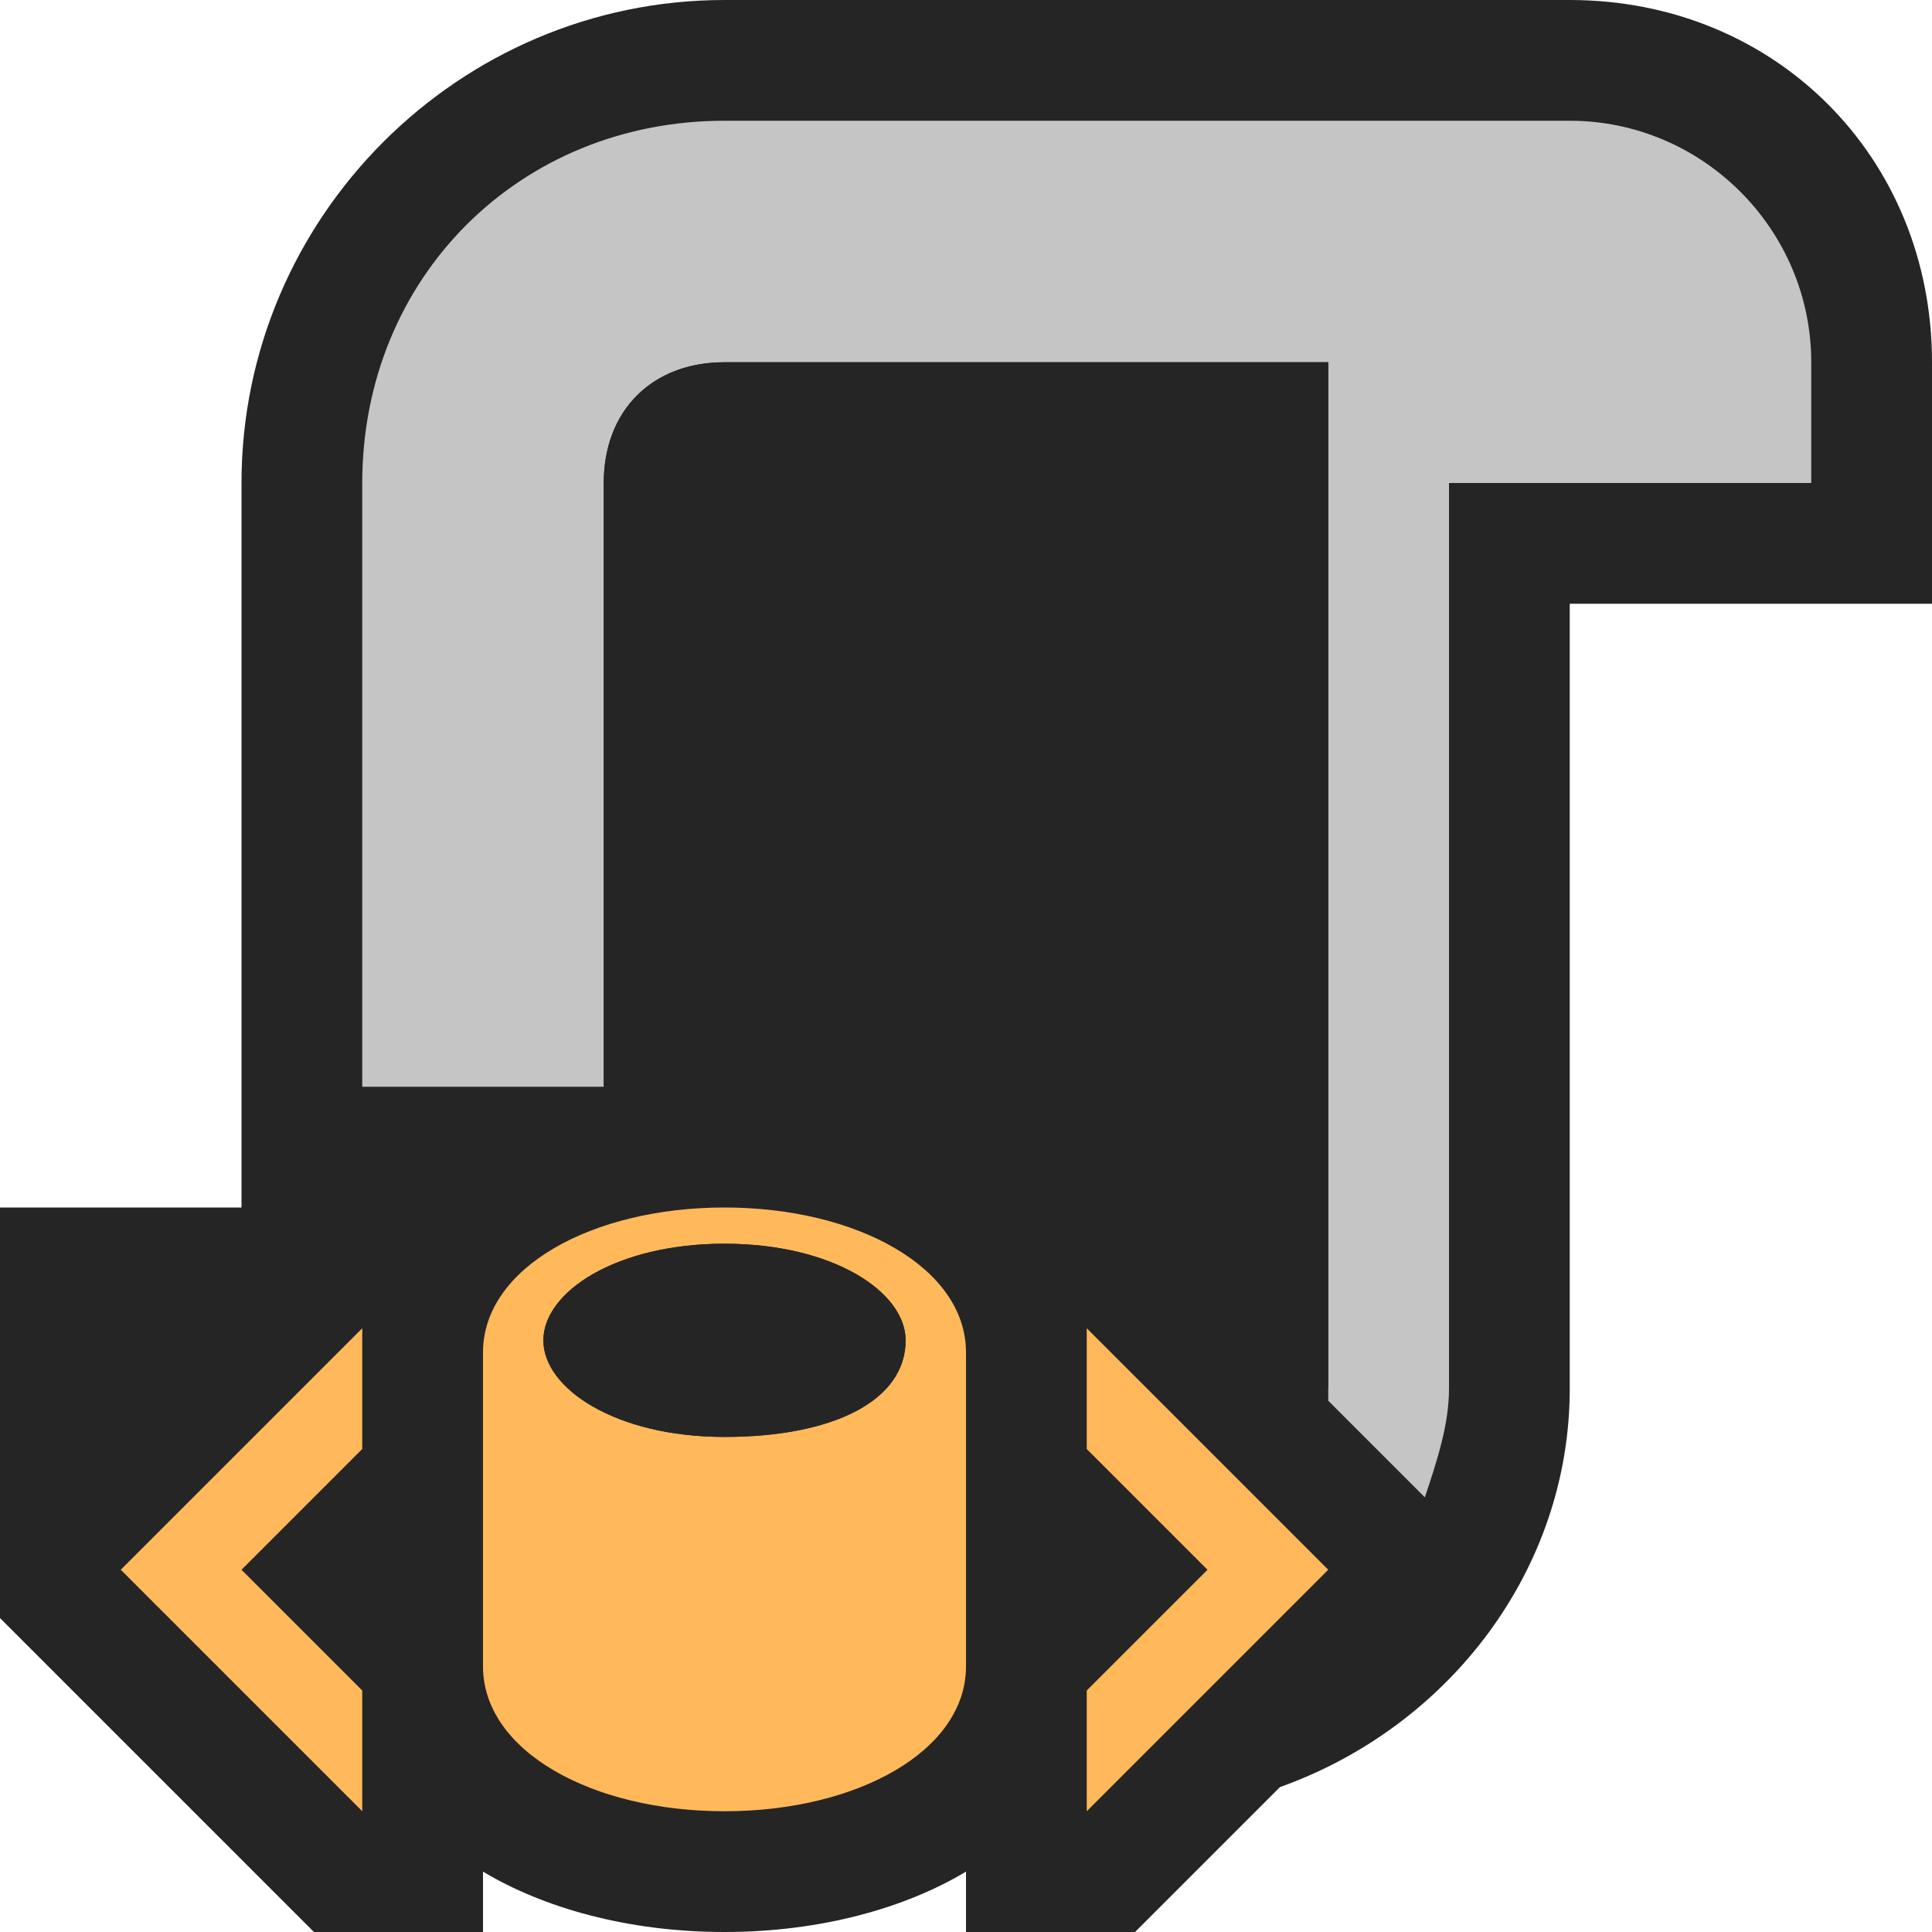 <?xml version="1.0" encoding="utf-8"?>
<!-- Generator: Adobe Illustrator 26.5.3, SVG Export Plug-In . SVG Version: 6.00 Build 0)  -->
<svg version="1.1" id="Layer_1" xmlns="http://www.w3.org/2000/svg" xmlns:xlink="http://www.w3.org/1999/xlink" x="0px" y="0px"
	 viewBox="0 0 16 16" style="enable-background:new 0 0 16 16;" xml:space="preserve">
<style type="text/css">
	.st0{fill:#252526;fill-opacity:0;}
	.st1{fill:#252526;}
	.st2{fill:#C5C5C5;}
	.st3{fill:#FFB95A;}
</style>
<g id="canvas">
	<path class="st0" d="M16,16H0V0h16V16z"/>
</g>
<g id="outline">
	<path class="st1" d="M13,0H6C3.8,0,2,1.8,2,4v6H0v3.4L2.6,16H4v-0.5C4.5,15.8,5.2,16,6,16s1.5-0.2,2-0.5V16h1.4l1.2-1.2
		C12,14.3,13,13,13,11.5V5h3V3C16,1.3,14.7,0,13,0z"/>
</g>
<g id="iconBg">
	<path class="st2" d="M13,1H6C4.3,1,3,2.3,3,4v5h2V4c0-0.6,0.4-1,1-1h5v8.5c0,0,0,0.1,0,0.1l0.8,0.8c0.1-0.3,0.2-0.6,0.2-0.9V4h3V3
		C15,1.9,14.1,1,13,1z"/>
</g>
<g id="iconFg">
	<path class="st1" d="M6,3C5.4,3,5,3.4,5,4v5h3.4c0,0,2.6,2.5,2.6,2.5V3H6z"/>
</g>
<g id="colorImportance">
	<g>
		<path class="st3" d="M11,13l-2,2v-1l1-1l-1-1v-1L11,13z"/>
		<path class="st3" d="M3,11v1l-1,1l1,1v1l-2-2L3,11z"/>
		<path class="st3" d="M6,10c-1.1,0-2,0.5-2,1.2v2.6C4,14.5,4.9,15,6,15s2-0.5,2-1.2v-2.6C8,10.5,7.1,10,6,10z M6,11.9
			c-0.9,0-1.5-0.4-1.5-0.8c0-0.4,0.6-0.8,1.5-0.8s1.5,0.4,1.5,0.8C7.5,11.6,6.9,11.9,6,11.9z"/>
	</g>
</g>
<g id="notificationFg">
	<path class="st1" d="M6,11.9c-0.9,0-1.5-0.4-1.5-0.8c0-0.4,0.6-0.8,1.5-0.8s1.5,0.4,1.5,0.8C7.5,11.6,6.9,11.9,6,11.9z"/>
</g>
</svg>
